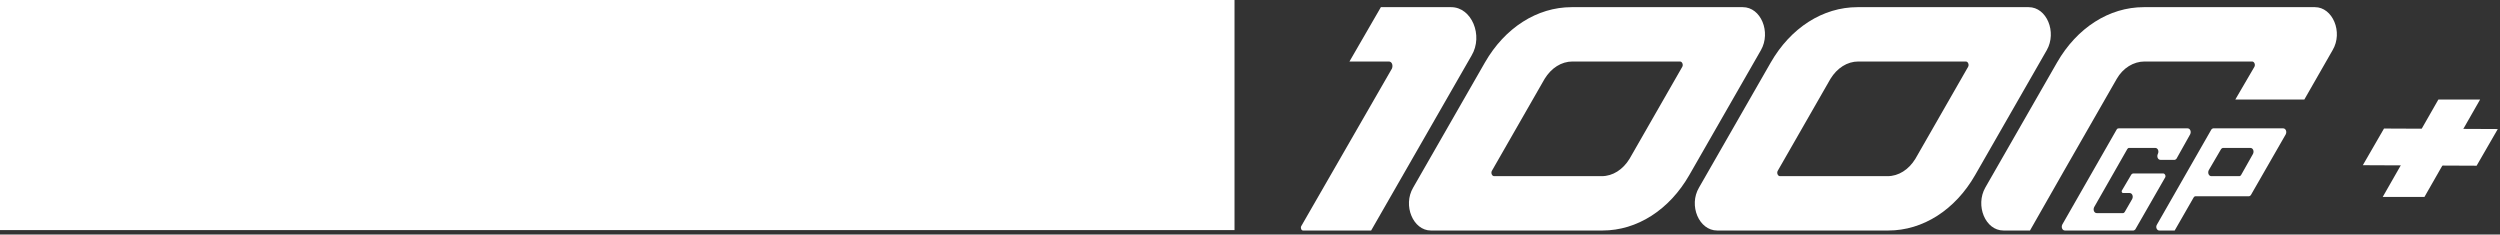 <svg width="565" height="53" viewBox="0 0 565 53" fill="none" xmlns="http://www.w3.org/2000/svg">
<rect x="0" y="0" width="565" height="53" fill="#333333" stroke="none"/>
<path d="M319.379 42.392L335.579 14.146C340.079 6.286 347.379 1.619 355.179 1.619H393.879C397.979 1.619 400.279 7.268 397.979 11.321L381.779 39.568C377.279 47.428 369.979 52.095 362.179 52.095H323.379C319.379 52.095 316.979 46.445 319.379 42.392ZM337.679 39.813H361.979C364.479 39.813 366.779 38.34 368.279 35.883L380.179 15.128C380.479 14.637 380.179 13.9 379.679 13.9H355.379C352.879 13.9 350.579 15.374 349.079 17.83L337.179 38.585C336.879 39.077 337.179 39.813 337.679 39.813Z" fill="white"/>
<path d="M383.978 42.392L400.178 14.146C404.678 6.286 411.978 1.619 419.778 1.619H458.478C462.578 1.619 464.878 7.268 462.578 11.321L446.378 39.568C441.878 47.428 434.578 52.095 426.778 52.095H388.078C383.978 52.095 381.578 46.445 383.978 42.392ZM402.278 39.813H426.578C429.078 39.813 431.378 38.34 432.878 35.883L444.778 15.128C445.078 14.637 444.778 13.9 444.278 13.9H419.978C417.478 13.9 415.178 15.374 413.678 17.83L401.778 38.585C401.478 39.077 401.778 39.813 402.278 39.813Z" fill="white"/>
<path d="M309.878 52.095L332.578 12.549C335.278 8.005 332.578 1.619 327.978 1.619H312.078L304.978 13.9H313.878C314.578 13.9 314.878 14.76 314.578 15.497L294.078 51.112C293.878 51.481 294.078 52.095 294.478 52.095H309.878Z" fill="white"/>
<path d="M478.878 29.006H494.378C494.978 29.006 495.278 29.743 494.978 30.357L491.878 35.883C491.778 36.006 491.578 36.129 491.478 36.129H488.278C487.678 36.129 487.378 35.392 487.678 34.778C487.978 34.164 487.678 33.427 487.078 33.427H481.178C480.978 33.427 480.878 33.55 480.778 33.673L473.278 46.814C472.978 47.428 473.278 48.165 473.878 48.165H479.778C479.978 48.165 480.078 48.042 480.178 47.919L481.878 44.972C482.178 44.358 481.878 43.621 481.278 43.621H479.778C479.578 43.621 479.378 43.252 479.578 43.007L481.678 39.445C481.778 39.322 481.978 39.199 482.078 39.199H488.878C489.278 39.199 489.578 39.813 489.278 40.182L482.578 51.849C482.478 51.972 482.278 52.095 482.178 52.095H466.678C466.078 52.095 465.778 51.358 466.078 50.744L478.378 29.252C478.578 29.006 478.678 29.006 478.878 29.006Z" fill="white"/>
<path d="M487.479 50.744L499.779 29.252C499.879 29.129 500.079 29.006 500.179 29.006H515.979C516.579 29.006 516.879 29.743 516.579 30.357L508.679 44.112C508.579 44.235 508.379 44.358 508.279 44.358H496.179C495.979 44.358 495.879 44.48 495.779 44.603L491.479 52.095H487.979C487.479 52.095 487.079 51.358 487.479 50.744ZM501.979 33.673L499.179 38.462C498.879 39.077 499.179 39.813 499.779 39.813H506.079C506.279 39.813 506.379 39.691 506.479 39.568L509.179 34.778C509.479 34.164 509.179 33.427 508.579 33.427H502.379C502.279 33.427 502.079 33.55 501.979 33.673Z" fill="white"/>
<path d="M523.178 1.619H484.478C476.678 1.619 469.378 6.286 464.878 14.146L448.678 42.392C446.378 46.445 448.678 52.095 452.778 52.095H458.778L466.478 38.585L478.378 17.83C479.778 15.374 482.178 13.9 484.678 13.9H508.978C509.478 13.9 509.778 14.637 509.478 15.128L505.178 22.497H520.778L527.178 11.321C529.578 7.268 527.178 1.619 523.178 1.619Z" fill="white"/>
<rect width="279" height="52" fill="white"/>
<path d="M538.5 44.5L551.071 22.5H560.5L547.929 44.5H538.5Z" fill="white"/>
<path d="M534 37.336L559.716 37.451L564.5 29.164L538.785 29.049L534 37.336Z" fill="white"/>
</svg>
